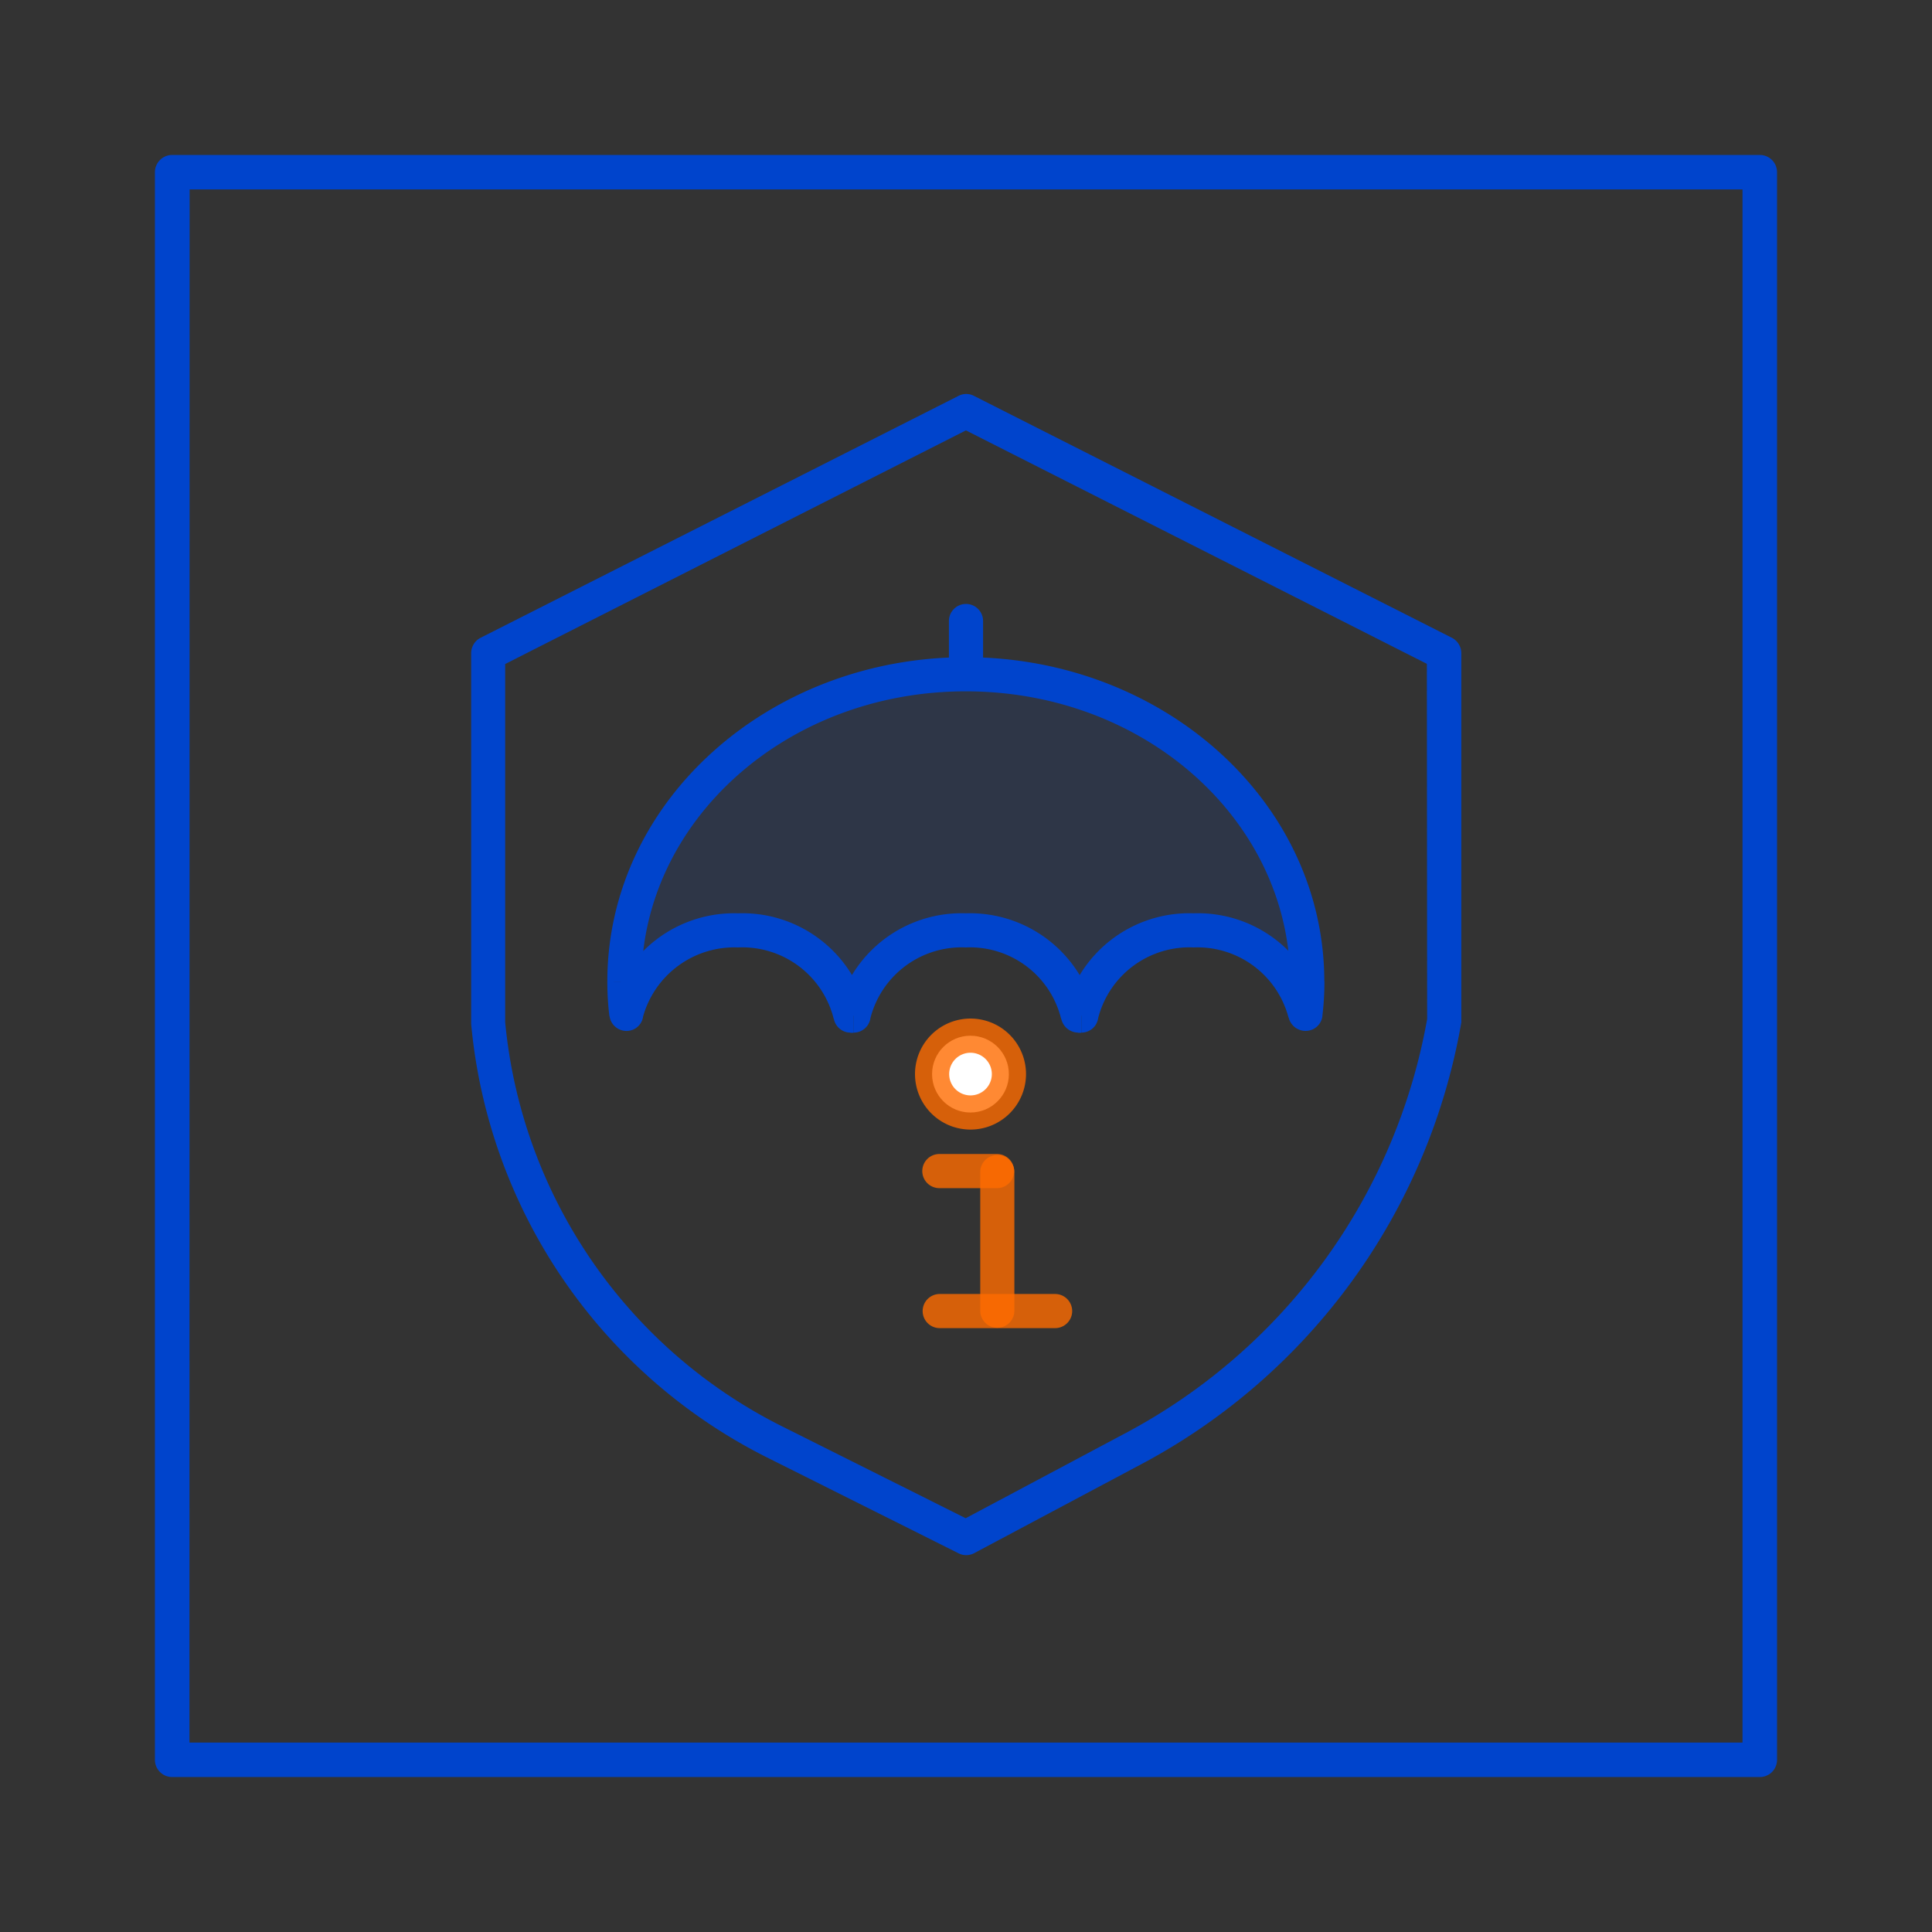 <svg xmlns="http://www.w3.org/2000/svg" width="48" height="48" viewBox="0 0 48 48">
    <rect x="0" y="0" width="48" height="48" fill="#333333" stroke="none"/>
    <g data-name="그룹 46867">
        <path data-name="사각형 25544" transform="translate(1 1)" style="fill:none" d="M0 0h23v23H0z"/>
        <g data-name="그룹 46902">
            <path data-name="사각형 25546" style="fill:none" d="M0 0h48v48H0z"/>
            <g data-name="그룹 47009">
                <g data-name="그룹 46998">
                    <path data-name="패스 61358" d="M1441.31 475.808h-39.443a.428.428 0 0 1-.429-.429v-39.442a.429.429 0 0 1 .429-.429h39.443a.428.428 0 0 1 .429.429v39.443a.428.428 0 0 1-.429.428zm-39.014-.857h38.585v-38.586H1402.3z" transform="translate(-1397.589 -431.658)" style="fill:#04c"/>
                </g>
                <g data-name="그룹 46999">
                    <path data-name="패스 61359" d="M1428.7 475.991a.421.421 0 0 1-.187-.045l-4.835-2.42a13.428 13.428 0 0 1-7.275-10.732v-9.21a.431.431 0 0 1 .235-.385l11.876-6.011a.415.415 0 0 1 .378 0l11.876 6.011a.431.431 0 0 1 .235.385v9.171a15.4 15.4 0 0 1-7.929 10.965l-4.174 2.222a.416.416 0 0 1-.2.049zm-11.452-22.14v8.9a12.551 12.551 0 0 0 6.8 10l4.641 2.323 3.982-2.12a14.53 14.53 0 0 0 7.483-10.282l-.007-8.825-11.452-5.8z" transform="translate(-1404.697 -437.354)" style="fill:#04c"/>
                </g>
                <g data-name="그룹 47000" style="opacity:.1">
                    <path data-name="패스 61360" d="M1440.841 468.074a6.275 6.275 0 0 1-.051.805 2.893 2.893 0 0 0-5.564.043h-.076a2.9 2.9 0 0 0-5.582 0h-.076a2.894 2.894 0 0 0-5.565-.043 6.275 6.275 0 0 1-.051-.805c0-4.216 3.8-7.635 8.482-7.635s8.483 3.418 8.483 7.635z" transform="translate(-1408.359 -443.69)" style="fill:#05f;fill-rule:evenodd"/>
                </g>
                <g data-name="그룹 47001">
                    <path data-name="패스 61361" d="m1440.383 468.472-.416.085a.431.431 0 0 0 .441.339.419.419 0 0 0 .4-.374zm-5.565.043v.424a.42.42 0 0 0 .416-.348zm-.076 0-.424.076a.435.435 0 0 0 .424.348zm-5.582 0v.424a.42.42 0 0 0 .416-.348zm-.076 0-.416.076a.42.42 0 0 0 .416.348zm-5.565-.043-.424.051a.426.426 0 0 0 .4.374.416.416 0 0 0 .432-.339zm17.287.051a7.09 7.09 0 0 0 .051-.856h-.848a7.611 7.611 0 0 1-.042.763zm-3.2-1.7a2.339 2.339 0 0 1 2.358 1.739l.831-.17a3.17 3.17 0 0 0-3.19-2.417zm-2.375 1.773a2.339 2.339 0 0 1 2.375-1.773v-.848a3.177 3.177 0 0 0-3.206 2.468zm-.492.348h.076v-.848h-.076zm-2.791-2.121a2.331 2.331 0 0 1 2.367 1.773l.839-.153a3.184 3.184 0 0 0-3.207-2.468zm-2.375 1.773a2.339 2.339 0 0 1 2.375-1.773v-.848a3.177 3.177 0 0 0-3.206 2.468zm-.492.348h.076v-.848h-.076zm-2.791-2.121a2.339 2.339 0 0 1 2.375 1.773l.831-.153a3.177 3.177 0 0 0-3.207-2.468zm-2.367 1.739a2.356 2.356 0 0 1 2.367-1.739v-.848a3.183 3.183 0 0 0-3.189 2.417zm-.882-.891a7.09 7.09 0 0 0 .051.856l.84-.1a7.353 7.353 0 0 1-.042-.755zm8.906-8.059c-4.877 0-8.906 3.571-8.906 8.059h.848c0-3.945 3.562-7.211 8.058-7.211zm8.907 8.059c0-4.488-4.029-8.059-8.907-8.059v.848c4.5 0 8.059 3.266 8.059 7.211z" transform="translate(-1407.952 -443.284)" style="fill:#04c"/>
                </g>
                <g data-name="그룹 47002">
                    <path data-name="패스 61362" d="M1440.09 459.236a.424.424 0 0 1-.424-.424v-1.272a.424.424 0 1 1 .848 0v1.272a.424.424 0 0 1-.424.424z" transform="translate(-1416.09 -442.111)" style="fill:#04c"/>
                </g>
                <g data-name="그룹 47003" style="opacity:.8">
                    <path data-name="패스 61363" d="M1441.6 487.9a.424.424 0 0 1-.424-.424v-3.443a.424.424 0 1 1 .848 0v3.443a.424.424 0 0 1-.424.424z" transform="translate(-1416.822 -454.912)" style="fill:#ff6b00"/>
                </g>
                <g data-name="그룹 47004" style="opacity:.8">
                    <path data-name="패스 61364" d="M1440.226 484.457h-1.433a.424.424 0 0 1 0-.848h1.433a.424.424 0 0 1 0 .848z" transform="translate(-1415.455 -454.938)" style="fill:#ff6b00"/>
                </g>
                <g data-name="그룹 47005" style="opacity:.8">
                    <path data-name="패스 61365" d="M1441.66 491.2h-2.867a.424.424 0 0 1 0-.848h2.867a.424.424 0 0 1 0 .848z" transform="translate(-1415.446 -458.203)" style="fill:#ff6b00"/>
                </g>
                <g data-name="그룹 47008">
                    <g data-name="그룹 47006" transform="translate(23.157 25.732)">
                        <circle data-name="타원 16088" cx=".954" cy=".954" r=".954" style="fill:#fff"/>
                    </g>
                    <g data-name="그룹 47007" style="opacity:.8">
                        <path data-name="패스 61366" d="M1439.391 479.824a1.379 1.379 0 1 1 1.379-1.379 1.38 1.38 0 0 1-1.379 1.379zm0-1.909a.53.53 0 1 0 .53.53.531.531 0 0 0-.53-.53z" transform="translate(-1415.279 -451.76)" style="fill:#ff6b00"/>
                    </g>
                </g>
            </g>
        </g>
    </g>
</svg>
